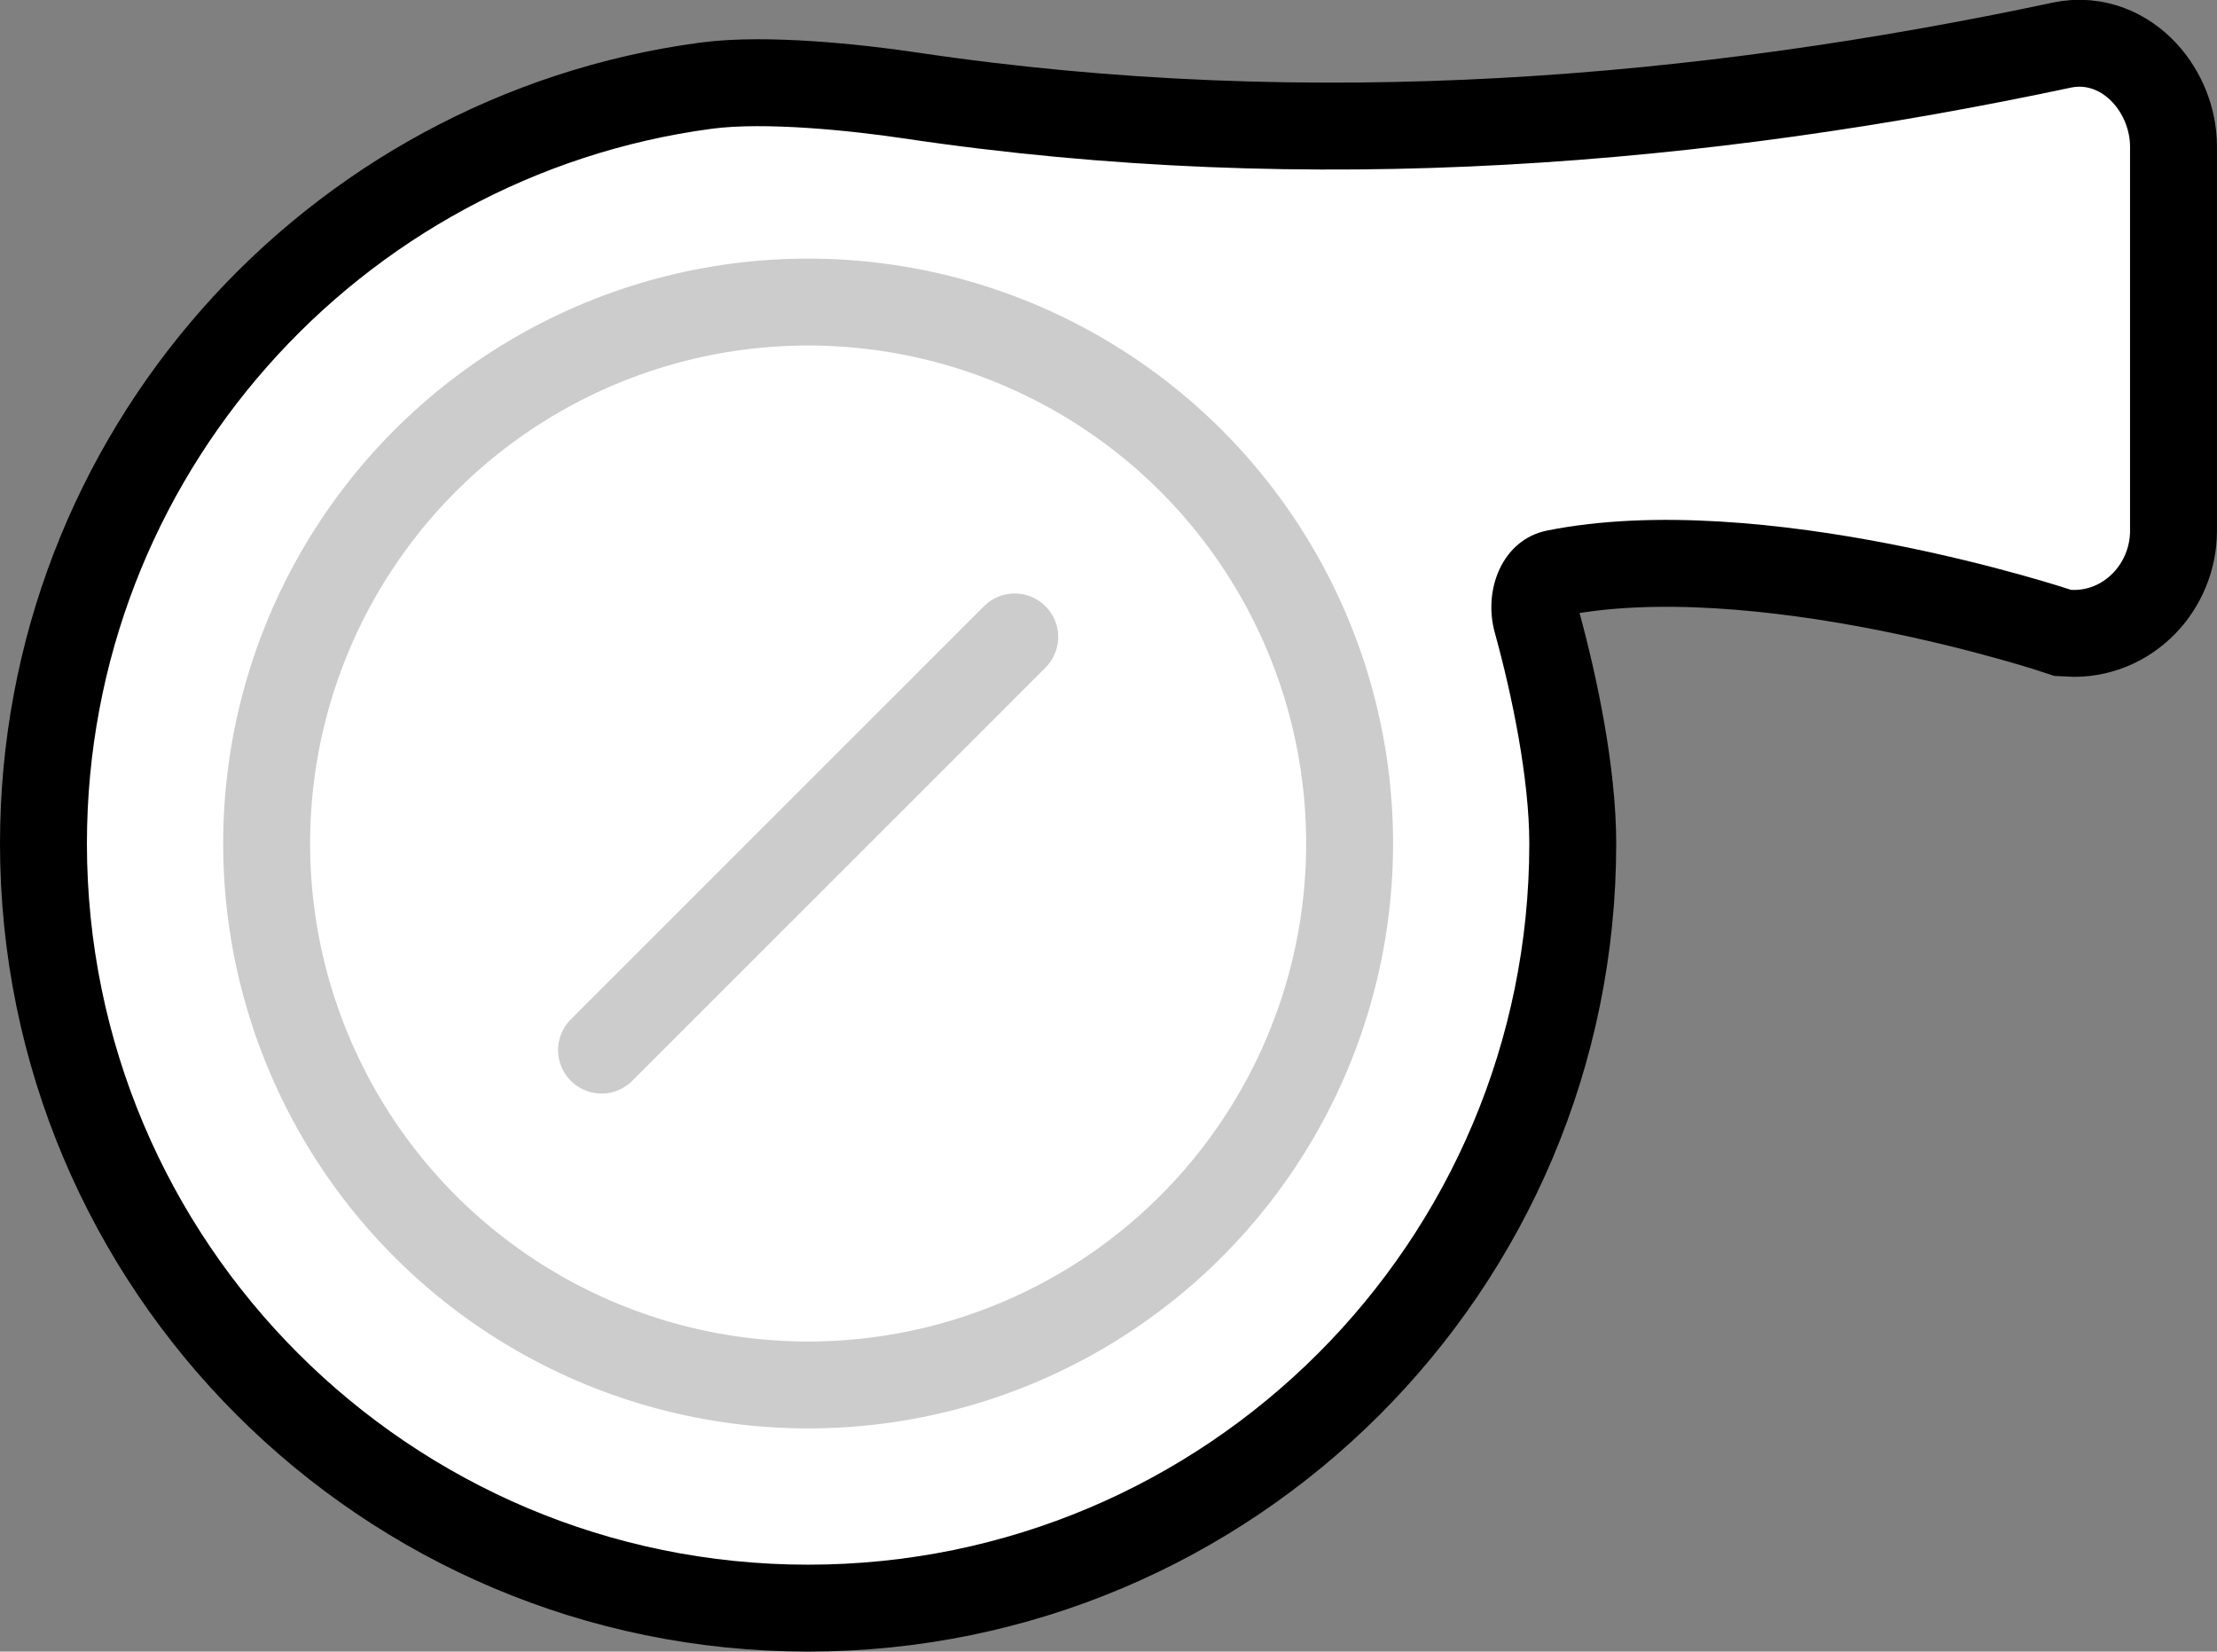 <?xml version="1.0" encoding="UTF-8" standalone="no"?>
<!-- Created with Inkscape (http://www.inkscape.org/) -->

<svg
   width="67.49mm"
   height="50.281mm"
   viewBox="0 0 67.49 50.281"
   version="1.1"
   id="svg5"
   inkscape:version="1.2.2 (732a01da63, 2022-12-09)"
   sodipodi:docname="drawing.svg"
   xmlns:inkscape="http://www.inkscape.org/namespaces/inkscape"
   xmlns:sodipodi="http://sodipodi.sourceforge.net/DTD/sodipodi-0.dtd"
   xmlns="http://www.w3.org/2000/svg"
   xmlns:svg="http://www.w3.org/2000/svg">
  <rect x="0" y="0" width="67.49" height="50.281" fill="#808080" stroke="none"/>
  <sodipodi:namedview
     id="namedview7"
     pagecolor="#505050"
     bordercolor="#eeeeee"
     borderopacity="1"
     inkscape:showpageshadow="0"
     inkscape:pageopacity="0"
     inkscape:pagecheckerboard="0"
     inkscape:deskcolor="#505050"
     inkscape:document-units="mm"
     showgrid="false"
     inkscape:zoom="2.1089995"
     inkscape:cx="232.57473"
     inkscape:cy="331.91093"
     inkscape:window-width="1920"
     inkscape:window-height="1017"
     inkscape:window-x="-8"
     inkscape:window-y="-8"
     inkscape:window-maximized="1"
     inkscape:current-layer="layer1" />
  <defs
     id="defs2">
    <inkscape:path-effect
       effect="fillet_chamfer"
       id="path-effect6"
       is_visible="true"
       lpeversion="1"
       nodesatellites_param="F,0,0,1,0,2.943,0,1 @ F,0,0,1,0,0,0,1 @ F,0,0,1,0,0,0,1 @ F,0,0,1,0,0,0,1 @ F,0,0,1,0,2.492,0,1 @ F,0,0,1,0,0,0,1 @ F,0,0,1,0,0,0,1 @ F,0,0,1,0,0,0,1 @ F,0,0,1,0,0,0,1"
       radius="0"
       unit="px"
       method="auto"
       mode="F"
       chamfer_steps="1"
       flexible="false"
       use_knot_distance="true"
       apply_no_radius="true"
       apply_with_radius="true"
       only_selected="false"
       hide_knots="false" />
    <inkscape:path-effect
       effect="fillet_chamfer"
       id="path-effect4"
       is_visible="true"
       lpeversion="1"
       nodesatellites_param="F,0,0,1,0,2.943,0,1 @ F,0,0,1,0,0,0,1 @ F,0,0,1,0,0,0,1 @ F,0,0,1,0,0,0,1 @ F,0,0,1,0,2.492,0,1 @ F,0,0,1,0,0,0,1 @ F,0,0,1,0,0,0,1 @ F,0,0,1,0,0,0,1 @ F,0,0,1,0,0,0,1"
       radius="0"
       unit="px"
       method="auto"
       mode="F"
       chamfer_steps="1"
       flexible="false"
       use_knot_distance="true"
       apply_no_radius="true"
       apply_with_radius="true"
       only_selected="false"
       hide_knots="false" />
  </defs>
  <g
     inkscape:label="Layer 1"
     inkscape:groupmode="layer"
     id="layer1"
     transform="translate(-28.592,-68.662)">
    <g
       id="g6">
      <path
         id="path4"
         style="fill:#ffffff;stroke:#000000;stroke-width:5.292;stroke-linecap:round;stroke-dasharray:none"
         d="M 50.258,72.582 C 39.521,74.016 31.239,83.212 31.238,94.342 c -1.14e-4,12.125 9.829,21.955 21.954,21.955 12.125,1.1e-4 21.955,-9.829 21.955,-21.955 -1.64e-4,-1.965 -0.52,-4.503 -1.05,-6.418 -0.367,-1.325 0.242,-2.839 1.588,-3.109 6.58,-1.321 15.952,1.804 15.952,1.804 0.995,0.057 1.798,-0.802 1.798,-1.798 V 73.127 c 0,-0.996 -0.824,-2.005 -1.798,-1.798 -10.982,2.335 -23.059,3.41 -35.542,1.545 -1.608,-0.24 -4.227,-0.507 -5.837,-0.292 z"
         sodipodi:nodetypes="cccccssssc"
         inkscape:path-effect="#path-effect6"
         inkscape:original-d="m 53.192619,72.387313 c -12.124908,1.71e-4 -21.954045,9.829307 -21.954216,21.954215 -1.14e-4,12.125112 9.829106,21.954562 21.954216,21.954732 12.125311,1.1e-4 21.954846,-9.82942 21.954732,-21.954732 -2.52e-4,-3.022119 -1.22896,-7.396509 -1.83348,-8.781376 6.389565,-2.921684 18.323946,1.058333 18.323946,1.058333 0.994545,0.05744 1.79834,-0.802138 1.79834,-1.79834 V 73.12732 c 0,-0.996202 -0.823911,-2.005478 -1.79834,-1.79834 -11.831297,2.515021 -24.93261,3.568529 -38.445198,1.058333 z" />
      <path
         id="circle1225"
         style="fill:#ffffff;stroke-width:2.3;stroke-linecap:round"
         d="M 50.258,72.582 C 39.521,74.016 31.239,83.212 31.238,94.342 c -1.14e-4,12.125 9.829,21.955 21.954,21.955 12.125,1.1e-4 21.955,-9.829 21.955,-21.955 -1.64e-4,-1.965 -0.52,-4.503 -1.05,-6.418 -0.367,-1.325 0.242,-2.839 1.588,-3.109 6.58,-1.321 15.952,1.804 15.952,1.804 0.995,0.057 1.798,-0.802 1.798,-1.798 V 73.127 c 0,-0.996 -0.824,-2.005 -1.798,-1.798 -10.982,2.335 -23.059,3.41 -35.542,1.545 -1.608,-0.24 -4.227,-0.507 -5.837,-0.292 z"
         sodipodi:nodetypes="cccccssssc"
         inkscape:path-effect="#path-effect4"
         inkscape:original-d="m 53.192619,72.387313 c -12.124908,1.71e-4 -21.954045,9.829307 -21.954216,21.954215 -1.14e-4,12.125112 9.829106,21.954562 21.954216,21.954732 12.125311,1.1e-4 21.954846,-9.82942 21.954732,-21.954732 -2.52e-4,-3.022119 -1.22896,-7.396509 -1.83348,-8.781376 6.389565,-2.921684 18.323946,1.058333 18.323946,1.058333 0.994545,0.05744 1.79834,-0.802138 1.79834,-1.79834 V 73.12732 c 0,-0.996202 -0.823911,-2.005478 -1.79834,-1.79834 -11.831297,2.515021 -24.93261,3.568529 -38.445198,1.058333 z" />
      <circle
         style="fill:#ffffff;stroke:#cccccc;stroke-width:2.646;stroke-linecap:round;stroke-dasharray:none"
         id="circle561"
         cx="53.193"
         cy="94.342"
         r="16.484" />
      <path
         style="fill:#ffffff;stroke:#cccccc;stroke-width:2.646;stroke-linecap:round;stroke-dasharray:none"
         d="M 46.904,100.631 59.482,88.053"
         id="path617" />
    </g>
  </g>
</svg>
